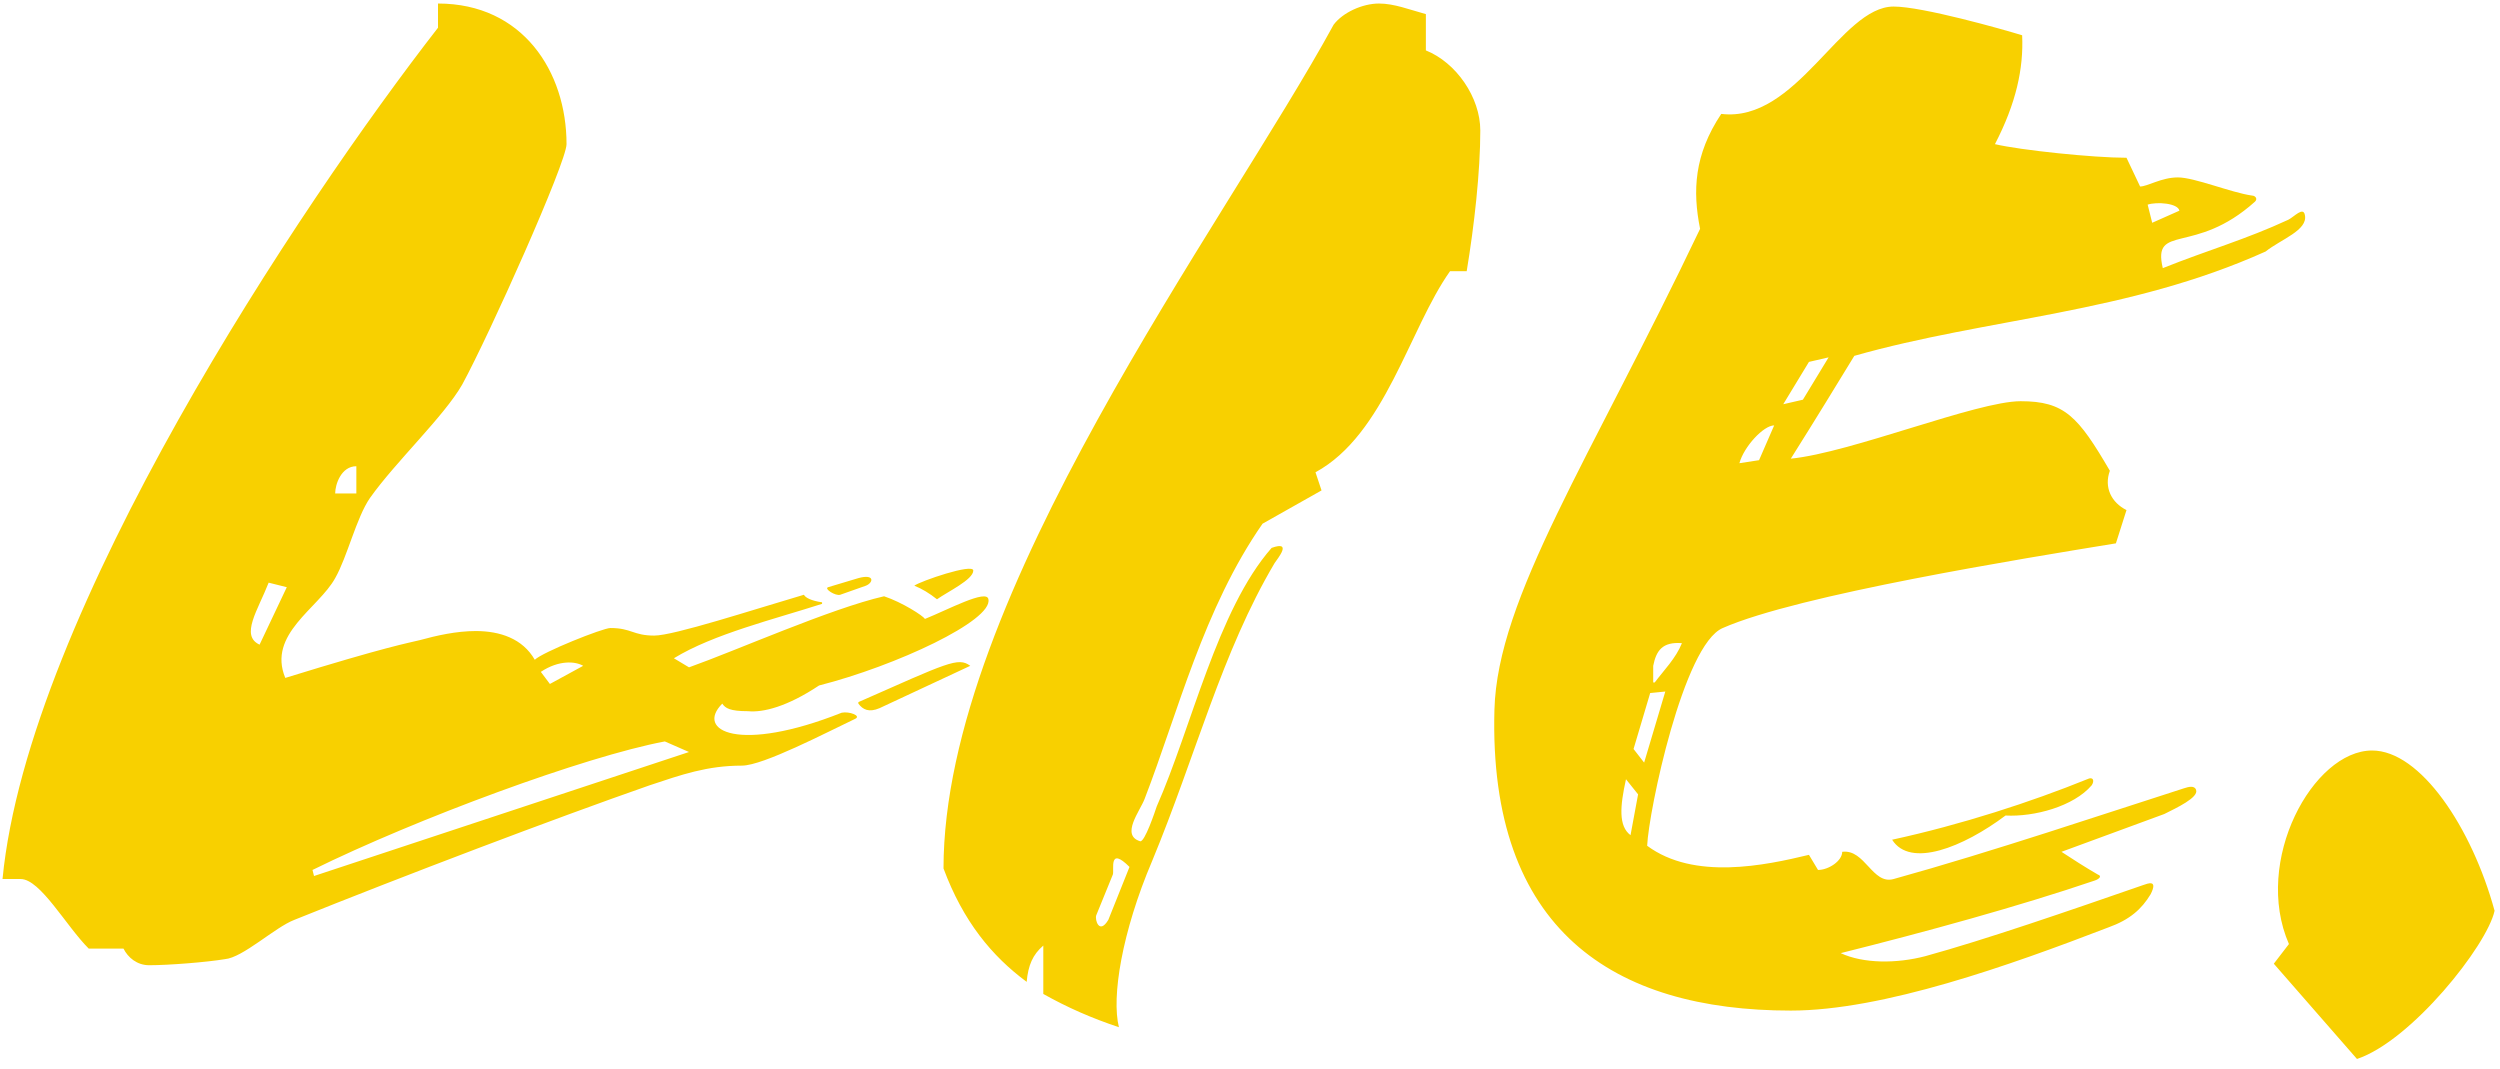 <svg width="248" height="106" viewBox="0 0 248 106" fill="none" xmlns="http://www.w3.org/2000/svg">
<path d="M98.05 59.45C98.5 61.55 88.9 66.05 81.25 68C78.1 70.1 75.7 70.7 74.2 70.55C72.4 70.55 71.95 70.25 71.65 69.8C68.95 72.5 73.3 74.75 83.5 70.7C84.25 70.55 85.45 71 84.85 71.3C82 72.65 75.7 75.95 73.6 75.95C70.15 75.95 67.6 76.85 64.45 77.9C55 81.2 40 86.9 29.2 91.25C27.25 92 24.1 95 22.3 95.15C20.5 95.45 16.75 95.75 14.8 95.75C13.6 95.75 12.7 95 12.25 94.1H8.8C6.55 91.85 4 87.2 2.05 87.2H0.25C2.8 60.8 29.8 20.3 43.45 2.75V0.35C51.85 0.35 56.2 7.1 56.2 14.3C56.2 16.1 48.55 33.2 45.85 38.15C44.05 41.3 39.25 45.8 36.7 49.4C35.35 51.35 34.45 55.25 33.25 57.35C31.6 60.35 26.5 62.9 28.3 67.25C38.5 64.1 40.45 63.8 41.65 63.5C43.3 63.05 45.25 62.6 47.2 62.6C49.6 62.6 51.85 63.35 53.05 65.45C53.8 64.7 59.8 62.3 60.55 62.3C62.65 62.3 62.8 63.05 64.9 63.05C66.85 63.05 74.65 60.5 79.75 59C79.9 59.3 80.5 59.6 81.55 59.75V59.9C76.9 61.4 70.75 62.9 66.85 65.3L68.35 66.2C73 64.55 82.45 60.35 87.7 59.15C89.5 59.75 91.6 61.1 91.75 61.4C94 60.5 97.9 58.4 98.05 59.45ZM68.35 74.6L65.95 73.55C58 75.05 41.35 81.2 31 86.3L31.15 86.9L68.35 74.6ZM96.55 56.6C96.55 57.5 94 58.7 92.95 59.45C92.2 58.85 91.45 58.4 90.7 58.1C91.3 57.65 96.55 55.85 96.55 56.6ZM85.9 58.1L83.35 59C82.9 59.15 81.7 58.4 82.15 58.25L85.15 57.35C86.8 56.9 86.65 57.8 85.9 58.1ZM96.25 66.05L87.25 70.25C86.2 70.7 85.6 70.4 85.15 69.8V69.65C94 65.75 95.05 65.15 96.25 66.05ZM53.65 66.65L54.55 67.85L57.85 66.05C57.1 65.6 55.45 65.45 53.65 66.65ZM35.35 48.95V46.25C33.85 46.25 33.25 48.05 33.25 48.95H35.35ZM28.45 58.25L26.65 57.8C25.6 60.5 23.8 63.05 25.75 63.95L28.45 58.25ZM146.846 12.95C146.846 17 146.246 22.4 145.496 26.9H143.846C139.796 32.6 137.396 43.1 130.496 46.85L131.096 48.65L125.246 51.95C119.396 60.35 116.846 70.7 113.546 79.25C113.096 80.45 111.146 82.85 113.096 83.45C113.546 83.6 114.596 80.45 114.746 80C118.196 72.2 120.746 60.5 126.146 54.35C128.246 53.6 126.746 55.4 126.446 55.85C121.196 64.7 118.646 74.9 114.296 85.4C111.296 92.45 110.246 98.9 110.996 101.9C108.296 101 105.896 99.95 103.496 98.6V93.8C102.446 94.7 101.996 95.75 101.846 97.4C98.396 94.85 95.546 91.4 93.596 86.15C93.596 59.15 121.496 22.25 132.296 2.45C133.196 1.25 135.146 0.35 136.796 0.35C138.296 0.35 139.796 0.95 141.446 1.4V5C144.446 6.2 146.846 9.65 146.846 12.95ZM112.046 86C109.946 83.9 110.546 86.3 110.396 86.75L108.746 90.8C108.596 91.25 109.046 92.75 109.946 91.25L112.046 86ZM228.648 21.35C228.948 22.85 226.248 23.75 224.748 24.95C211.098 31.1 197.148 31.55 183.948 35.3C182.298 38 180.198 41.45 177.648 45.5C183.648 44.9 196.098 39.8 200.448 39.8C204.798 39.8 206.148 41.3 209.298 46.7C208.698 48.35 209.448 49.85 210.948 50.6L209.898 53.9C200.748 55.4 178.398 59 170.898 62.3C166.998 63.95 163.548 80.45 163.398 83.9C168.048 87.35 175.098 85.85 179.448 84.8L180.348 86.3C181.398 86.3 182.748 85.4 182.748 84.5C184.998 84.2 185.748 87.8 187.848 87.2C197.598 84.5 209.148 80.6 216.648 78.2C217.098 78.05 217.698 77.9 217.848 78.35C218.148 79.1 215.898 80.15 214.698 80.75L204.498 84.5C205.398 85.1 207.048 86.15 208.098 86.75C208.548 86.9 208.248 87.2 207.798 87.35C200.298 89.9 190.998 92.45 182.598 94.55C184.848 95.6 188.148 95.6 190.998 94.85C196.998 93.2 205.248 90.35 212.598 87.8C213.048 87.65 214.098 87.2 213.348 88.7C212.448 90.2 211.248 91.25 209.148 92C199.398 95.75 186.798 100.25 177.648 100.25C160.098 100.25 147.648 92.3 148.248 70.4C148.548 59.3 157.698 45.65 168.648 22.7C167.898 18.95 168.048 15.35 170.748 11.3C178.248 12.2 182.598 0.65 187.848 0.65C190.698 0.65 198.648 2.9 200.598 3.5C200.748 6.8 199.998 10.25 197.898 14.3C200.448 14.9 207.648 15.65 210.948 15.65L212.298 18.5C213.048 18.5 214.398 17.6 216.048 17.6C217.698 17.6 221.298 19.1 223.398 19.4C223.698 19.4 223.998 19.7 223.698 20C217.698 25.4 213.498 22.1 214.548 26.6C219.048 24.8 222.798 23.75 226.998 21.8C227.598 21.5 228.498 20.45 228.648 21.35ZM216.198 20.9C216.048 20.15 213.948 20 213.048 20.3L213.498 22.1L216.198 20.9ZM163.998 66.05V67.7H164.148C165.048 66.5 166.248 65.3 166.848 63.8C164.898 63.65 164.298 64.55 163.998 66.05ZM162.498 78.8L161.298 77.3C160.698 80 160.548 81.95 161.748 82.85L162.498 78.8ZM207.498 77.9C205.698 80 201.798 81.05 198.948 80.9C194.748 84.05 189.498 86.15 187.698 83.3C194.598 81.8 201.498 79.55 207.048 77.3C207.648 77 207.798 77.45 207.498 77.9ZM181.398 35.45L179.448 35.9L176.898 40.1L178.848 39.65L181.398 35.45ZM175.998 42.2C174.948 42.2 172.998 44.3 172.548 45.95L174.498 45.65L175.998 42.2ZM165.198 68.6L163.698 68.75L162.048 74.3L163.098 75.65L165.198 68.6ZM247.462 90.35C246.712 93.8 239.212 103.25 233.812 105.05L225.562 95.6L227.062 93.65C223.462 85.4 229.462 74.45 235.312 74.45C240.112 74.45 245.212 82.1 247.462 90.35Z" fill="#F8D000"/>
</svg>
